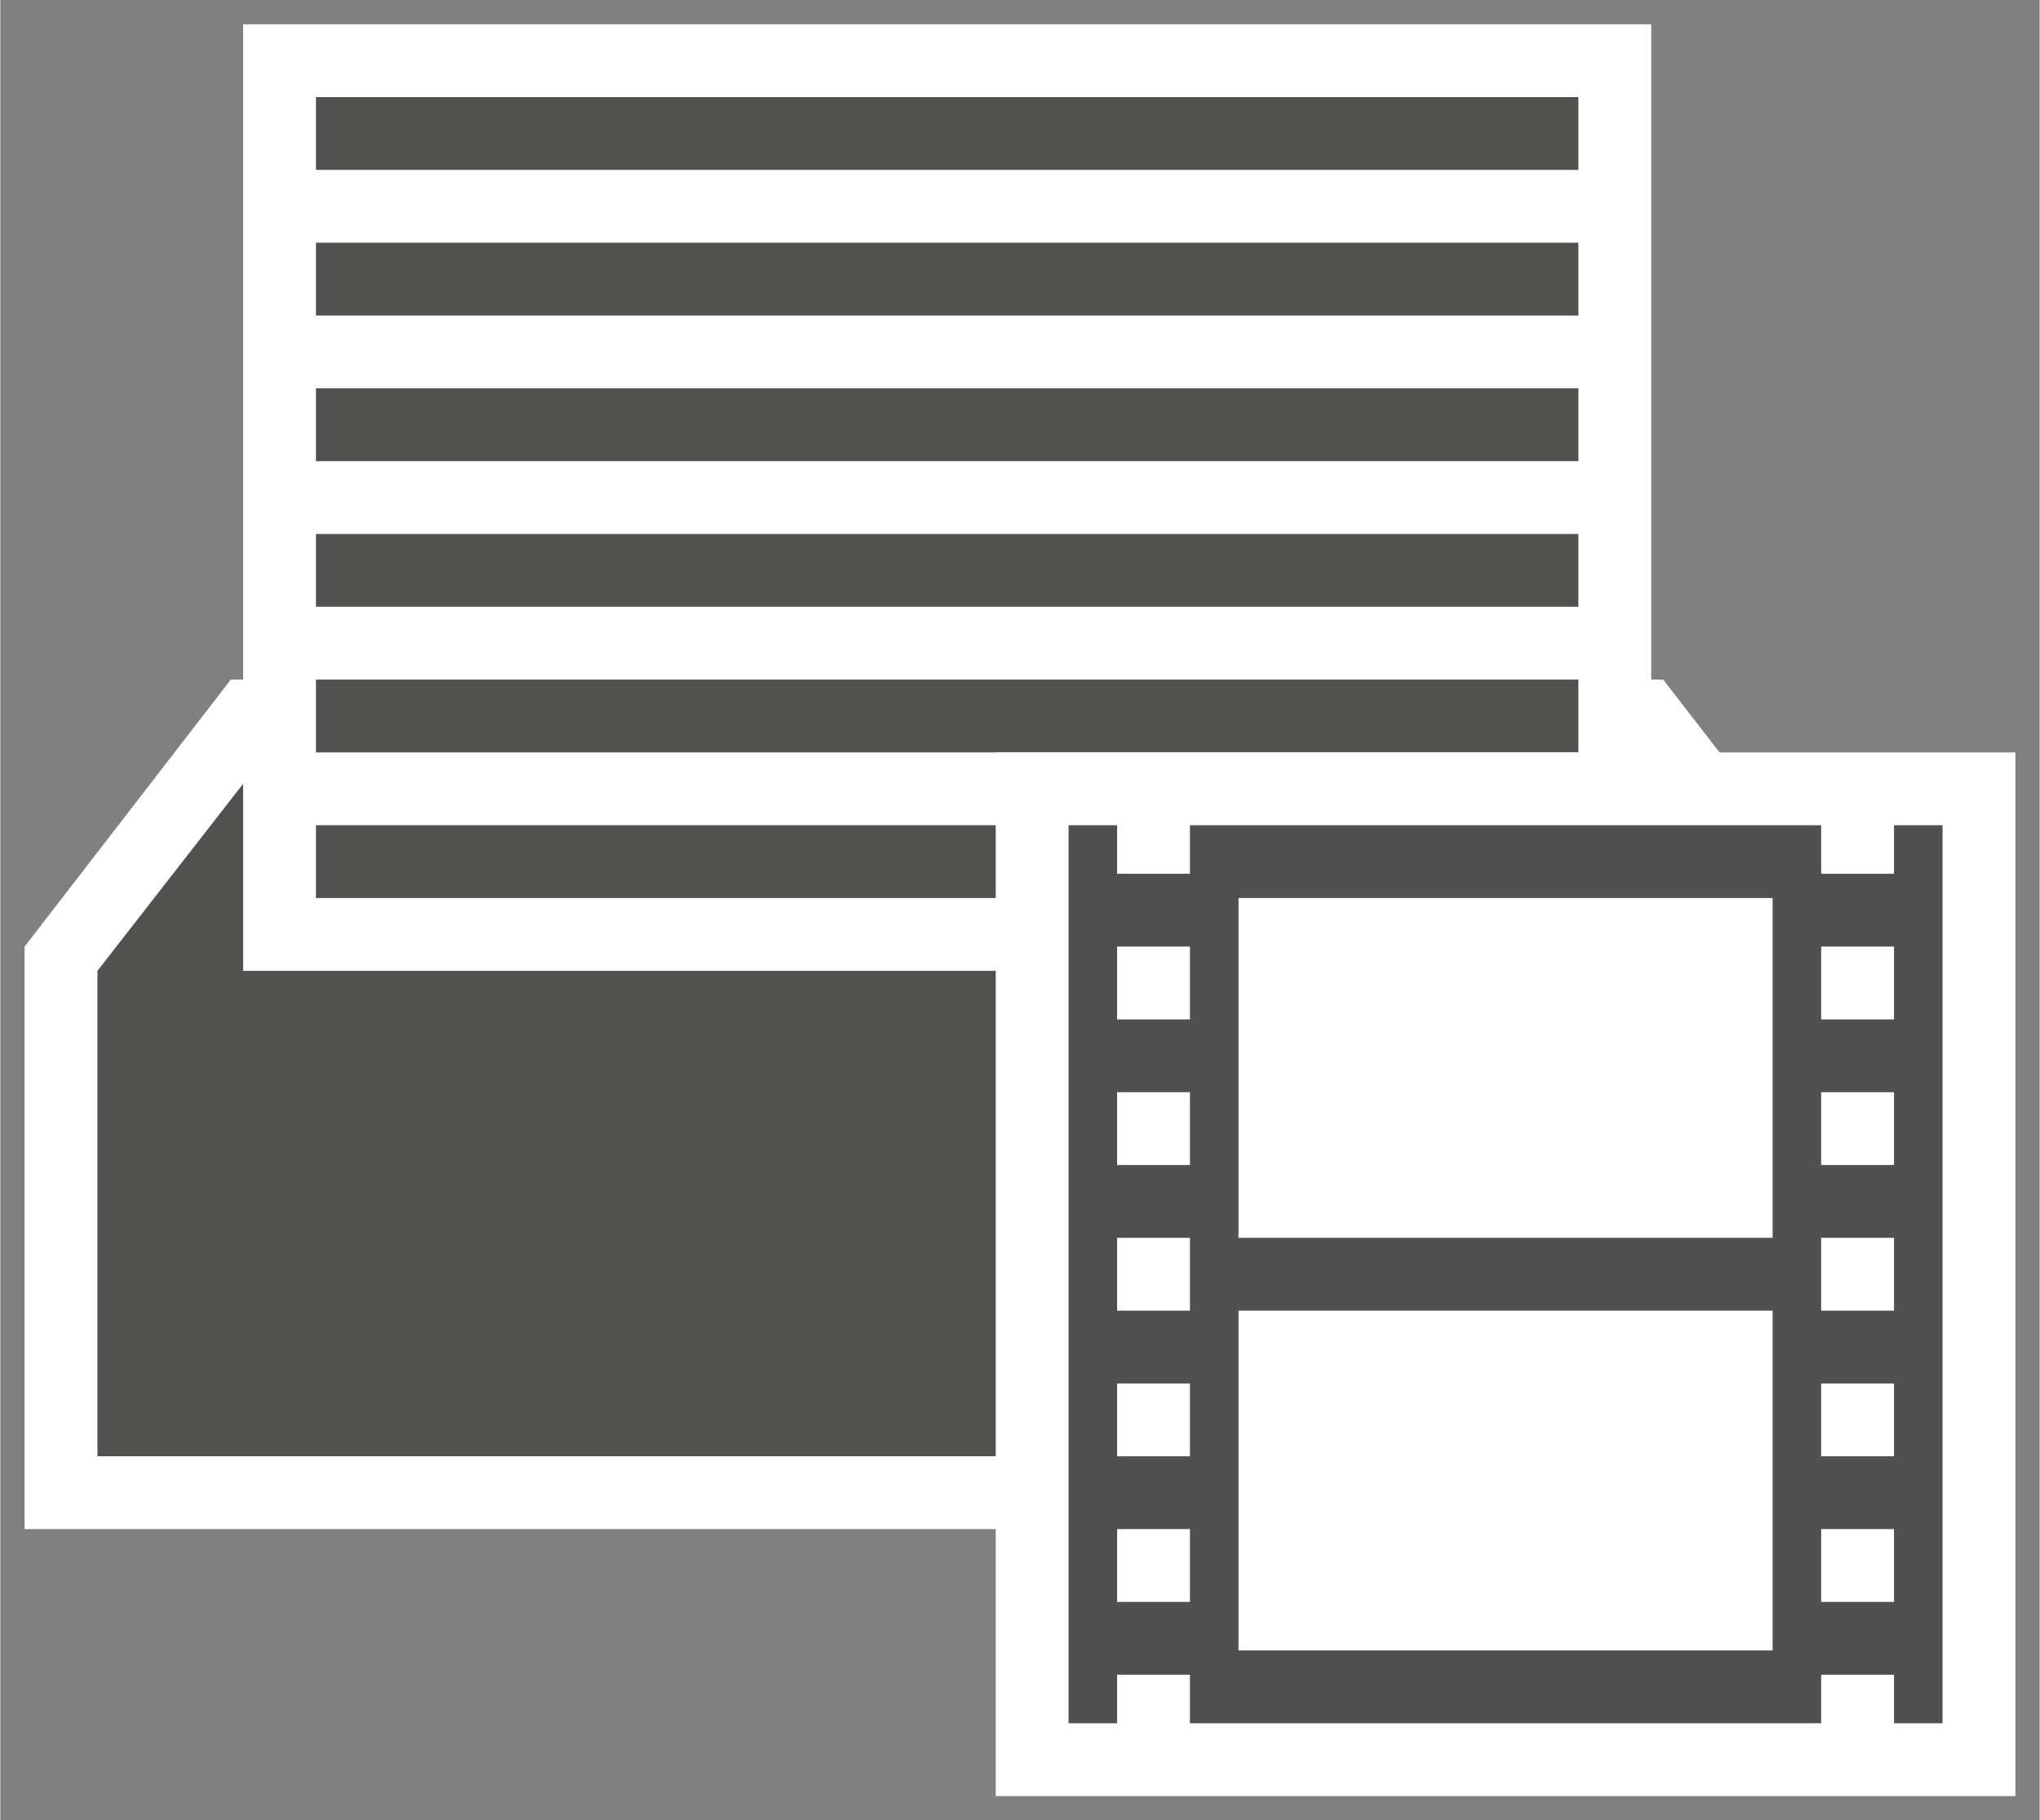 <?xml version="1.0" encoding="UTF-8" standalone="no"?>
<!DOCTYPE svg PUBLIC "-//W3C//DTD SVG 1.1//EN" "http://www.w3.org/Graphics/SVG/1.1/DTD/svg11.dtd">
<!-- Generated by Microsoft Visio, SVG Export Video Workload.svg Page-1 -->
<svg xmlns="http://www.w3.org/2000/svg" xmlns:xlink="http://www.w3.org/1999/xlink" xmlns:ev="http://www.w3.org/2001/xml-events"
		xmlns:v="http://schemas.microsoft.com/visio/2003/SVGExtensions/" width="0.875in" height="0.781in" viewBox="0 0 63 56.25"
		xml:space="preserve" color-interpolation-filters="sRGB" class="st4">
	<rect x="0" y="0" width="63" height="56.25" fill="#808080" stroke="none"/>
	<v:documentProperties v:langID="4108" v:metric="true" v:viewMarkup="false"/>

	<style type="text/css">
	<![CDATA[
		.st1 {fill:#ffffff;stroke:none;stroke-linecap:butt;stroke-width:0.75}
		.st2 {fill:#515150;stroke:none;stroke-linecap:butt;stroke-width:0.75}
		.st3 {fill:#515050;stroke:none;stroke-linecap:butt;stroke-width:0.75}
		.st4 {fill:none;fill-rule:evenodd;font-size:12px;overflow:visible;stroke-linecap:square;stroke-miterlimit:3}
	]]>
	</style>

	<g v:mID="0" v:index="1" v:groupContext="foregroundPage">
		<title>Page-1</title>
		<v:pageProperties v:drawingScale="0.0393701" v:pageScale="0.0393701" v:drawingUnits="24" v:shadowOffsetX="8.50394"
				v:shadowOffsetY="-8.50394"/>
		<g id="group1074-1" transform="translate(0.75,-0.75)" v:mID="1074" v:groupContext="group">
			<title>Video Workload</title>
			<g id="group1075-2" transform="translate(-9.59233E-14,-8.25)" v:mID="1075" v:groupContext="group">
				<title>Sheet.1075</title>
				<g id="shape1076-3" v:mID="1076" v:groupContext="shape">
					<title>Sheet.1076</title>
					<path d="M50.62 30 L50.25 30 L50.25 9.75 L6.75 9.75 L6.75 30 L6.37 30 L0 38.25 L0 56.25 L57 56.25 L57 38.25 L50.62
								 30 Z" class="st1"/>
				</g>
				<g id="shape1077-5" v:mID="1077" v:groupContext="shape" transform="translate(9,-19.5)">
					<title>Sheet.1077</title>
					<rect x="0" y="54" width="39" height="2.25" class="st2"/>
				</g>
				<g id="shape1078-7" v:mID="1078" v:groupContext="shape" transform="translate(9,-24)">
					<title>Sheet.1078</title>
					<rect x="0" y="54" width="39" height="2.25" class="st2"/>
				</g>
				<g id="shape1079-9" v:mID="1079" v:groupContext="shape" transform="translate(9,-28.5)">
					<title>Sheet.1079</title>
					<rect x="0" y="54" width="39" height="2.25" class="st2"/>
				</g>
				<g id="shape1080-11" v:mID="1080" v:groupContext="shape" transform="translate(9,-33)">
					<title>Sheet.1080</title>
					<rect x="0" y="54" width="39" height="2.25" class="st2"/>
				</g>
				<g id="shape1081-13" v:mID="1081" v:groupContext="shape" transform="translate(9,-37.5)">
					<title>Sheet.1081</title>
					<rect x="0" y="54" width="39" height="2.25" class="st2"/>
				</g>
				<g id="shape1082-15" v:mID="1082" v:groupContext="shape" transform="translate(2.25,-2.25)">
					<title>Sheet.1082</title>
					<path d="M48 35.47 L48 41.25 L4.5 41.25 L4.5 35.47 L0 41.25 L0 56.25 L52.5 56.25 L52.5 41.25 L48 35.47 Z"
							class="st2"/>
				</g>
				<g id="shape1083-17" v:mID="1083" v:groupContext="shape" transform="translate(9,-42)">
					<title>Sheet.1083</title>
					<rect x="0" y="54" width="39" height="2.25" class="st2"/>
				</g>
			</g>
			<g id="group1084-19" transform="translate(30,-2.55795E-13)" v:mID="1084" v:groupContext="group">
				<title>Sheet.1084</title>
				<g id="shape1085-20" v:mID="1085" v:groupContext="shape">
					<title>Sheet.1085</title>
					<rect x="0" y="24" width="31.5" height="32.25" class="st1"/>
				</g>
				<g id="shape1086-22" v:mID="1086" v:groupContext="shape" transform="translate(2.25,-2.25)">
					<title>Sheet.1086</title>
					<path d="M21.75 28.5 L5.25 28.5 L0 28.5 L0 30.75 L0 41.25 L0 43.5 L0 54 L0 56.25 L5.25 56.25 L21.75 56.25 L27
								 56.25 L27 54 L27 43.5 L27 41.25 L27 30.75 L27 28.5 L21.75 28.5 ZM21.75 54 L5.25 54 L5.25 43.5 L21.75
								 43.5 L21.75 54 ZM21.75 41.25 L5.25 41.25 L5.25 30.75 L21.75 30.75 L21.75 41.25 Z" class="st3"/>
				</g>
				<g id="group1087-24" transform="translate(3.75,-1.5)" v:mID="1087" v:groupContext="group">
					<title>Sheet.1087</title>
					<g id="shape1088-25" v:mID="1088" v:groupContext="shape" transform="translate(-5.7454E-15,-27)">
						<title>Sheet.1088</title>
						<rect x="0" y="54" width="2.25" height="2.25" class="st1"/>
					</g>
					<g id="shape1089-27" v:mID="1089" v:groupContext="shape" transform="translate(-5.7454E-15,-22.5)">
						<title>Sheet.1089</title>
						<rect x="0" y="54" width="2.25" height="2.25" class="st1"/>
					</g>
					<g id="shape1090-29" v:mID="1090" v:groupContext="shape" transform="translate(-5.7454E-15,-18)">
						<title>Sheet.1090</title>
						<rect x="0" y="54" width="2.25" height="2.25" class="st1"/>
					</g>
					<g id="shape1091-31" v:mID="1091" v:groupContext="shape" transform="translate(-5.7454E-15,-13.5)">
						<title>Sheet.1091</title>
						<rect x="0" y="54" width="2.25" height="2.25" class="st1"/>
					</g>
					<g id="shape1092-33" v:mID="1092" v:groupContext="shape" transform="translate(-5.7454E-15,-9)">
						<title>Sheet.1092</title>
						<rect x="0" y="54" width="2.25" height="2.25" class="st1"/>
					</g>
					<g id="shape1093-35" v:mID="1093" v:groupContext="shape" transform="translate(-5.7454E-15,-4.5)">
						<title>Sheet.1093</title>
						<rect x="0" y="54" width="2.25" height="2.25" class="st1"/>
					</g>
					<g id="shape1094-37" v:mID="1094" v:groupContext="shape">
						<title>Sheet.1094</title>
						<rect x="0" y="54" width="2.25" height="2.25" class="st1"/>
					</g>
				</g>
				<g id="group1095-39" transform="translate(25.5,-1.5)" v:mID="1095" v:groupContext="group">
					<title>Sheet.1095</title>
					<g id="shape1096-40" v:mID="1096" v:groupContext="shape" transform="translate(-5.7454E-15,-27)">
						<title>Sheet.1096</title>
						<rect x="0" y="54" width="2.25" height="2.25" class="st1"/>
					</g>
					<g id="shape1097-42" v:mID="1097" v:groupContext="shape" transform="translate(-5.7454E-15,-22.5)">
						<title>Sheet.1097</title>
						<rect x="0" y="54" width="2.25" height="2.25" class="st1"/>
					</g>
					<g id="shape1098-44" v:mID="1098" v:groupContext="shape" transform="translate(-5.7454E-15,-18)">
						<title>Sheet.1098</title>
						<rect x="0" y="54" width="2.25" height="2.25" class="st1"/>
					</g>
					<g id="shape1099-46" v:mID="1099" v:groupContext="shape" transform="translate(-5.7454E-15,-13.5)">
						<title>Sheet.1099</title>
						<rect x="0" y="54" width="2.25" height="2.25" class="st1"/>
					</g>
					<g id="shape1100-48" v:mID="1100" v:groupContext="shape" transform="translate(-5.7454E-15,-9)">
						<title>Sheet.1100</title>
						<rect x="0" y="54" width="2.25" height="2.25" class="st1"/>
					</g>
					<g id="shape1101-50" v:mID="1101" v:groupContext="shape" transform="translate(-5.7454E-15,-4.5)">
						<title>Sheet.1101</title>
						<rect x="0" y="54" width="2.25" height="2.25" class="st1"/>
					</g>
					<g id="shape1102-52" v:mID="1102" v:groupContext="shape">
						<title>Sheet.1102</title>
						<rect x="0" y="54" width="2.25" height="2.25" class="st1"/>
					</g>
				</g>
			</g>
		</g>
	</g>
</svg>
